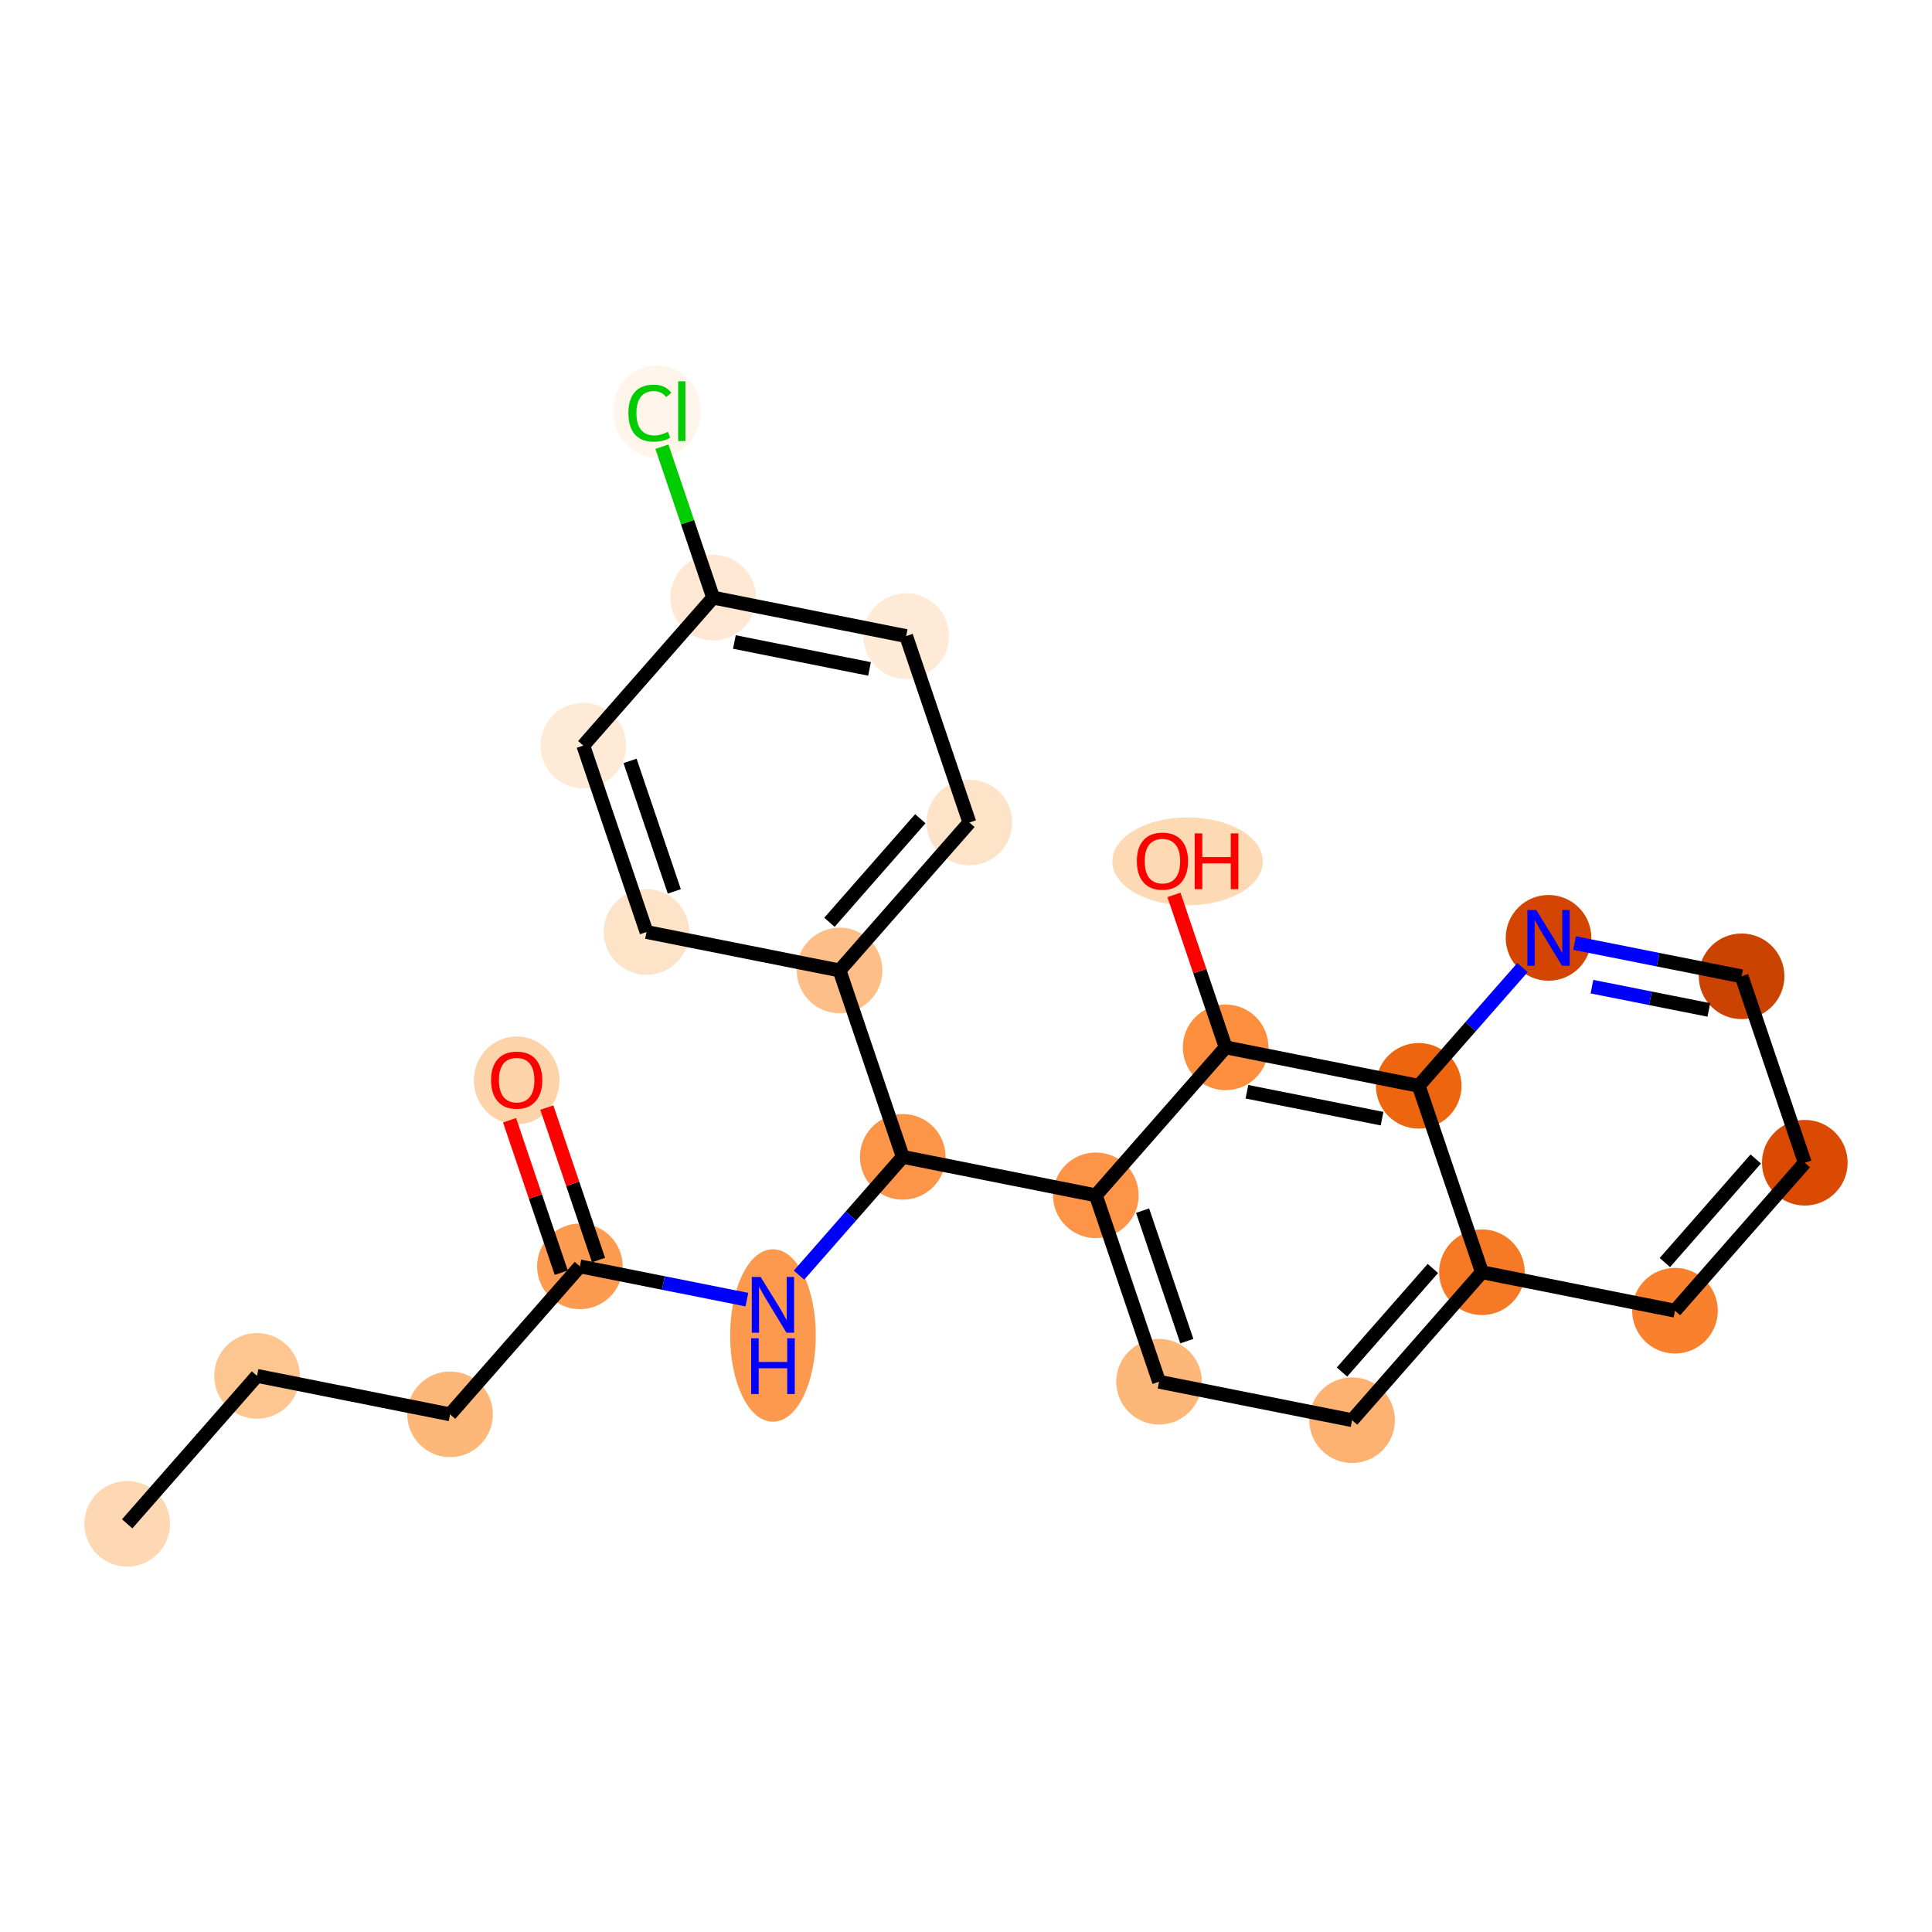 <?xml version='1.0' encoding='iso-8859-1'?>
<svg version='1.1' baseProfile='full'
              xmlns='http://www.w3.org/2000/svg'
                      xmlns:rdkit='http://www.rdkit.org/xml'
                      xmlns:xlink='http://www.w3.org/1999/xlink'
                  xml:space='preserve'
width='280px' height='280px' viewBox='0 0 280 280'>
<!-- END OF HEADER -->
<rect style='opacity:1.0;fill:#FFFFFF;stroke:none' width='280' height='280' x='0' y='0'> </rect>
<ellipse cx='18.433' cy='220.845' rx='5.706' ry='5.706'  style='fill:#FDD8B2;fill-rule:evenodd;stroke:#FDD8B2;stroke-width:1.0px;stroke-linecap:butt;stroke-linejoin:miter;stroke-opacity:1' />
<ellipse cx='37.249' cy='199.402' rx='5.706' ry='5.706'  style='fill:#FDC590;fill-rule:evenodd;stroke:#FDC590;stroke-width:1.0px;stroke-linecap:butt;stroke-linejoin:miter;stroke-opacity:1' />
<ellipse cx='65.227' cy='204.975' rx='5.706' ry='5.706'  style='fill:#FDB779;fill-rule:evenodd;stroke:#FDB779;stroke-width:1.0px;stroke-linecap:butt;stroke-linejoin:miter;stroke-opacity:1' />
<ellipse cx='84.043' cy='183.532' rx='5.706' ry='5.706'  style='fill:#FD9C51;fill-rule:evenodd;stroke:#FD9C51;stroke-width:1.0px;stroke-linecap:butt;stroke-linejoin:miter;stroke-opacity:1' />
<ellipse cx='74.881' cy='156.578' rx='5.706' ry='5.866'  style='fill:#FDD3A9;fill-rule:evenodd;stroke:#FDD3A9;stroke-width:1.0px;stroke-linecap:butt;stroke-linejoin:miter;stroke-opacity:1' />
<ellipse cx='112.022' cy='193.549' rx='5.706' ry='11.997'  style='fill:#FD994E;fill-rule:evenodd;stroke:#FD994E;stroke-width:1.0px;stroke-linecap:butt;stroke-linejoin:miter;stroke-opacity:1' />
<ellipse cx='130.837' cy='167.662' rx='5.706' ry='5.706'  style='fill:#FD9548;fill-rule:evenodd;stroke:#FD9548;stroke-width:1.0px;stroke-linecap:butt;stroke-linejoin:miter;stroke-opacity:1' />
<ellipse cx='121.675' cy='140.645' rx='5.706' ry='5.706'  style='fill:#FDBF87;fill-rule:evenodd;stroke:#FDBF87;stroke-width:1.0px;stroke-linecap:butt;stroke-linejoin:miter;stroke-opacity:1' />
<ellipse cx='140.491' cy='119.202' rx='5.706' ry='5.706'  style='fill:#FDE3C8;fill-rule:evenodd;stroke:#FDE3C8;stroke-width:1.0px;stroke-linecap:butt;stroke-linejoin:miter;stroke-opacity:1' />
<ellipse cx='131.328' cy='92.185' rx='5.706' ry='5.706'  style='fill:#FEEAD6;fill-rule:evenodd;stroke:#FEEAD6;stroke-width:1.0px;stroke-linecap:butt;stroke-linejoin:miter;stroke-opacity:1' />
<ellipse cx='103.35' cy='86.612' rx='5.706' ry='5.706'  style='fill:#FEE8D3;fill-rule:evenodd;stroke:#FEE8D3;stroke-width:1.0px;stroke-linecap:butt;stroke-linejoin:miter;stroke-opacity:1' />
<ellipse cx='95.203' cy='59.646' rx='5.842' ry='6.197'  style='fill:#FFF5EB;fill-rule:evenodd;stroke:#FFF5EB;stroke-width:1.0px;stroke-linecap:butt;stroke-linejoin:miter;stroke-opacity:1' />
<ellipse cx='84.534' cy='108.055' rx='5.706' ry='5.706'  style='fill:#FEEAD6;fill-rule:evenodd;stroke:#FEEAD6;stroke-width:1.0px;stroke-linecap:butt;stroke-linejoin:miter;stroke-opacity:1' />
<ellipse cx='93.697' cy='135.072' rx='5.706' ry='5.706'  style='fill:#FDE3C8;fill-rule:evenodd;stroke:#FDE3C8;stroke-width:1.0px;stroke-linecap:butt;stroke-linejoin:miter;stroke-opacity:1' />
<ellipse cx='158.816' cy='173.235' rx='5.706' ry='5.706'  style='fill:#FD9447;fill-rule:evenodd;stroke:#FD9447;stroke-width:1.0px;stroke-linecap:butt;stroke-linejoin:miter;stroke-opacity:1' />
<ellipse cx='167.978' cy='200.252' rx='5.706' ry='5.706'  style='fill:#FDB779;fill-rule:evenodd;stroke:#FDB779;stroke-width:1.0px;stroke-linecap:butt;stroke-linejoin:miter;stroke-opacity:1' />
<ellipse cx='195.957' cy='205.825' rx='5.706' ry='5.706'  style='fill:#FDB272;fill-rule:evenodd;stroke:#FDB272;stroke-width:1.0px;stroke-linecap:butt;stroke-linejoin:miter;stroke-opacity:1' />
<ellipse cx='214.773' cy='184.382' rx='5.706' ry='5.706'  style='fill:#F67925;fill-rule:evenodd;stroke:#F67925;stroke-width:1.0px;stroke-linecap:butt;stroke-linejoin:miter;stroke-opacity:1' />
<ellipse cx='242.751' cy='189.955' rx='5.706' ry='5.706'  style='fill:#F9812E;fill-rule:evenodd;stroke:#F9812E;stroke-width:1.0px;stroke-linecap:butt;stroke-linejoin:miter;stroke-opacity:1' />
<ellipse cx='261.567' cy='168.512' rx='5.706' ry='5.706'  style='fill:#DA4A02;fill-rule:evenodd;stroke:#DA4A02;stroke-width:1.0px;stroke-linecap:butt;stroke-linejoin:miter;stroke-opacity:1' />
<ellipse cx='252.405' cy='141.495' rx='5.706' ry='5.706'  style='fill:#CB4301;fill-rule:evenodd;stroke:#CB4301;stroke-width:1.0px;stroke-linecap:butt;stroke-linejoin:miter;stroke-opacity:1' />
<ellipse cx='224.426' cy='135.922' rx='5.706' ry='5.713'  style='fill:#D34501;fill-rule:evenodd;stroke:#D34501;stroke-width:1.0px;stroke-linecap:butt;stroke-linejoin:miter;stroke-opacity:1' />
<ellipse cx='205.61' cy='157.365' rx='5.706' ry='5.706'  style='fill:#EE6510;fill-rule:evenodd;stroke:#EE6510;stroke-width:1.0px;stroke-linecap:butt;stroke-linejoin:miter;stroke-opacity:1' />
<ellipse cx='177.632' cy='151.792' rx='5.706' ry='5.706'  style='fill:#FD8F3F;fill-rule:evenodd;stroke:#FD8F3F;stroke-width:1.0px;stroke-linecap:butt;stroke-linejoin:miter;stroke-opacity:1' />
<ellipse cx='172.115' cy='124.838' rx='10.401' ry='5.866'  style='fill:#FDD9B4;fill-rule:evenodd;stroke:#FDD9B4;stroke-width:1.0px;stroke-linecap:butt;stroke-linejoin:miter;stroke-opacity:1' />
<path class='bond-0 atom-0 atom-1' d='M 18.433,220.845 L 37.249,199.402' style='fill:none;fill-rule:evenodd;stroke:#000000;stroke-width:2.0px;stroke-linecap:butt;stroke-linejoin:miter;stroke-opacity:1' />
<path class='bond-1 atom-1 atom-2' d='M 37.249,199.402 L 65.227,204.975' style='fill:none;fill-rule:evenodd;stroke:#000000;stroke-width:2.0px;stroke-linecap:butt;stroke-linejoin:miter;stroke-opacity:1' />
<path class='bond-2 atom-2 atom-3' d='M 65.227,204.975 L 84.043,183.532' style='fill:none;fill-rule:evenodd;stroke:#000000;stroke-width:2.0px;stroke-linecap:butt;stroke-linejoin:miter;stroke-opacity:1' />
<path class='bond-3 atom-3 atom-4' d='M 86.745,182.616 L 82.999,171.569' style='fill:none;fill-rule:evenodd;stroke:#000000;stroke-width:2.0px;stroke-linecap:butt;stroke-linejoin:miter;stroke-opacity:1' />
<path class='bond-3 atom-3 atom-4' d='M 82.999,171.569 L 79.252,160.523' style='fill:none;fill-rule:evenodd;stroke:#FF0000;stroke-width:2.0px;stroke-linecap:butt;stroke-linejoin:miter;stroke-opacity:1' />
<path class='bond-3 atom-3 atom-4' d='M 81.341,184.448 L 77.595,173.402' style='fill:none;fill-rule:evenodd;stroke:#000000;stroke-width:2.0px;stroke-linecap:butt;stroke-linejoin:miter;stroke-opacity:1' />
<path class='bond-3 atom-3 atom-4' d='M 77.595,173.402 L 73.849,162.355' style='fill:none;fill-rule:evenodd;stroke:#FF0000;stroke-width:2.0px;stroke-linecap:butt;stroke-linejoin:miter;stroke-opacity:1' />
<path class='bond-4 atom-3 atom-5' d='M 84.043,183.532 L 96.144,185.942' style='fill:none;fill-rule:evenodd;stroke:#000000;stroke-width:2.0px;stroke-linecap:butt;stroke-linejoin:miter;stroke-opacity:1' />
<path class='bond-4 atom-3 atom-5' d='M 96.144,185.942 L 108.244,188.353' style='fill:none;fill-rule:evenodd;stroke:#0000FF;stroke-width:2.0px;stroke-linecap:butt;stroke-linejoin:miter;stroke-opacity:1' />
<path class='bond-5 atom-5 atom-6' d='M 115.799,184.801 L 123.318,176.231' style='fill:none;fill-rule:evenodd;stroke:#0000FF;stroke-width:2.0px;stroke-linecap:butt;stroke-linejoin:miter;stroke-opacity:1' />
<path class='bond-5 atom-5 atom-6' d='M 123.318,176.231 L 130.837,167.662' style='fill:none;fill-rule:evenodd;stroke:#000000;stroke-width:2.0px;stroke-linecap:butt;stroke-linejoin:miter;stroke-opacity:1' />
<path class='bond-6 atom-6 atom-7' d='M 130.837,167.662 L 121.675,140.645' style='fill:none;fill-rule:evenodd;stroke:#000000;stroke-width:2.0px;stroke-linecap:butt;stroke-linejoin:miter;stroke-opacity:1' />
<path class='bond-13 atom-6 atom-14' d='M 130.837,167.662 L 158.816,173.235' style='fill:none;fill-rule:evenodd;stroke:#000000;stroke-width:2.0px;stroke-linecap:butt;stroke-linejoin:miter;stroke-opacity:1' />
<path class='bond-7 atom-7 atom-8' d='M 121.675,140.645 L 140.491,119.202' style='fill:none;fill-rule:evenodd;stroke:#000000;stroke-width:2.0px;stroke-linecap:butt;stroke-linejoin:miter;stroke-opacity:1' />
<path class='bond-7 atom-7 atom-8' d='M 120.209,133.665 L 133.38,118.655' style='fill:none;fill-rule:evenodd;stroke:#000000;stroke-width:2.0px;stroke-linecap:butt;stroke-linejoin:miter;stroke-opacity:1' />
<path class='bond-24 atom-13 atom-7' d='M 93.697,135.072 L 121.675,140.645' style='fill:none;fill-rule:evenodd;stroke:#000000;stroke-width:2.0px;stroke-linecap:butt;stroke-linejoin:miter;stroke-opacity:1' />
<path class='bond-8 atom-8 atom-9' d='M 140.491,119.202 L 131.328,92.185' style='fill:none;fill-rule:evenodd;stroke:#000000;stroke-width:2.0px;stroke-linecap:butt;stroke-linejoin:miter;stroke-opacity:1' />
<path class='bond-9 atom-9 atom-10' d='M 131.328,92.185 L 103.35,86.612' style='fill:none;fill-rule:evenodd;stroke:#000000;stroke-width:2.0px;stroke-linecap:butt;stroke-linejoin:miter;stroke-opacity:1' />
<path class='bond-9 atom-9 atom-10' d='M 126.017,96.945 L 106.432,93.043' style='fill:none;fill-rule:evenodd;stroke:#000000;stroke-width:2.0px;stroke-linecap:butt;stroke-linejoin:miter;stroke-opacity:1' />
<path class='bond-10 atom-10 atom-11' d='M 103.35,86.612 L 99.641,75.677' style='fill:none;fill-rule:evenodd;stroke:#000000;stroke-width:2.0px;stroke-linecap:butt;stroke-linejoin:miter;stroke-opacity:1' />
<path class='bond-10 atom-10 atom-11' d='M 99.641,75.677 L 95.933,64.741' style='fill:none;fill-rule:evenodd;stroke:#00CC00;stroke-width:2.0px;stroke-linecap:butt;stroke-linejoin:miter;stroke-opacity:1' />
<path class='bond-11 atom-10 atom-12' d='M 103.35,86.612 L 84.534,108.055' style='fill:none;fill-rule:evenodd;stroke:#000000;stroke-width:2.0px;stroke-linecap:butt;stroke-linejoin:miter;stroke-opacity:1' />
<path class='bond-12 atom-12 atom-13' d='M 84.534,108.055 L 93.697,135.072' style='fill:none;fill-rule:evenodd;stroke:#000000;stroke-width:2.0px;stroke-linecap:butt;stroke-linejoin:miter;stroke-opacity:1' />
<path class='bond-12 atom-12 atom-13' d='M 91.312,110.275 L 97.725,129.187' style='fill:none;fill-rule:evenodd;stroke:#000000;stroke-width:2.0px;stroke-linecap:butt;stroke-linejoin:miter;stroke-opacity:1' />
<path class='bond-14 atom-14 atom-15' d='M 158.816,173.235 L 167.978,200.252' style='fill:none;fill-rule:evenodd;stroke:#000000;stroke-width:2.0px;stroke-linecap:butt;stroke-linejoin:miter;stroke-opacity:1' />
<path class='bond-14 atom-14 atom-15' d='M 165.594,175.455 L 172.007,194.367' style='fill:none;fill-rule:evenodd;stroke:#000000;stroke-width:2.0px;stroke-linecap:butt;stroke-linejoin:miter;stroke-opacity:1' />
<path class='bond-25 atom-23 atom-14' d='M 177.632,151.792 L 158.816,173.235' style='fill:none;fill-rule:evenodd;stroke:#000000;stroke-width:2.0px;stroke-linecap:butt;stroke-linejoin:miter;stroke-opacity:1' />
<path class='bond-15 atom-15 atom-16' d='M 167.978,200.252 L 195.957,205.825' style='fill:none;fill-rule:evenodd;stroke:#000000;stroke-width:2.0px;stroke-linecap:butt;stroke-linejoin:miter;stroke-opacity:1' />
<path class='bond-16 atom-16 atom-17' d='M 195.957,205.825 L 214.773,184.382' style='fill:none;fill-rule:evenodd;stroke:#000000;stroke-width:2.0px;stroke-linecap:butt;stroke-linejoin:miter;stroke-opacity:1' />
<path class='bond-16 atom-16 atom-17' d='M 194.491,198.846 L 207.662,183.835' style='fill:none;fill-rule:evenodd;stroke:#000000;stroke-width:2.0px;stroke-linecap:butt;stroke-linejoin:miter;stroke-opacity:1' />
<path class='bond-17 atom-17 atom-18' d='M 214.773,184.382 L 242.751,189.955' style='fill:none;fill-rule:evenodd;stroke:#000000;stroke-width:2.0px;stroke-linecap:butt;stroke-linejoin:miter;stroke-opacity:1' />
<path class='bond-26 atom-22 atom-17' d='M 205.61,157.365 L 214.773,184.382' style='fill:none;fill-rule:evenodd;stroke:#000000;stroke-width:2.0px;stroke-linecap:butt;stroke-linejoin:miter;stroke-opacity:1' />
<path class='bond-18 atom-18 atom-19' d='M 242.751,189.955 L 261.567,168.512' style='fill:none;fill-rule:evenodd;stroke:#000000;stroke-width:2.0px;stroke-linecap:butt;stroke-linejoin:miter;stroke-opacity:1' />
<path class='bond-18 atom-18 atom-19' d='M 241.285,182.976 L 254.456,167.965' style='fill:none;fill-rule:evenodd;stroke:#000000;stroke-width:2.0px;stroke-linecap:butt;stroke-linejoin:miter;stroke-opacity:1' />
<path class='bond-19 atom-19 atom-20' d='M 261.567,168.512 L 252.405,141.495' style='fill:none;fill-rule:evenodd;stroke:#000000;stroke-width:2.0px;stroke-linecap:butt;stroke-linejoin:miter;stroke-opacity:1' />
<path class='bond-20 atom-20 atom-21' d='M 252.405,141.495 L 240.304,139.085' style='fill:none;fill-rule:evenodd;stroke:#000000;stroke-width:2.0px;stroke-linecap:butt;stroke-linejoin:miter;stroke-opacity:1' />
<path class='bond-20 atom-20 atom-21' d='M 240.304,139.085 L 228.203,136.674' style='fill:none;fill-rule:evenodd;stroke:#0000FF;stroke-width:2.0px;stroke-linecap:butt;stroke-linejoin:miter;stroke-opacity:1' />
<path class='bond-20 atom-20 atom-21' d='M 247.66,146.368 L 239.189,144.68' style='fill:none;fill-rule:evenodd;stroke:#000000;stroke-width:2.0px;stroke-linecap:butt;stroke-linejoin:miter;stroke-opacity:1' />
<path class='bond-20 atom-20 atom-21' d='M 239.189,144.68 L 230.719,142.993' style='fill:none;fill-rule:evenodd;stroke:#0000FF;stroke-width:2.0px;stroke-linecap:butt;stroke-linejoin:miter;stroke-opacity:1' />
<path class='bond-21 atom-21 atom-22' d='M 220.649,140.226 L 213.13,148.796' style='fill:none;fill-rule:evenodd;stroke:#0000FF;stroke-width:2.0px;stroke-linecap:butt;stroke-linejoin:miter;stroke-opacity:1' />
<path class='bond-21 atom-21 atom-22' d='M 213.13,148.796 L 205.61,157.365' style='fill:none;fill-rule:evenodd;stroke:#000000;stroke-width:2.0px;stroke-linecap:butt;stroke-linejoin:miter;stroke-opacity:1' />
<path class='bond-22 atom-22 atom-23' d='M 205.61,157.365 L 177.632,151.792' style='fill:none;fill-rule:evenodd;stroke:#000000;stroke-width:2.0px;stroke-linecap:butt;stroke-linejoin:miter;stroke-opacity:1' />
<path class='bond-22 atom-22 atom-23' d='M 200.299,162.125 L 180.714,158.224' style='fill:none;fill-rule:evenodd;stroke:#000000;stroke-width:2.0px;stroke-linecap:butt;stroke-linejoin:miter;stroke-opacity:1' />
<path class='bond-23 atom-23 atom-24' d='M 177.632,151.792 L 173.886,140.745' style='fill:none;fill-rule:evenodd;stroke:#000000;stroke-width:2.0px;stroke-linecap:butt;stroke-linejoin:miter;stroke-opacity:1' />
<path class='bond-23 atom-23 atom-24' d='M 173.886,140.745 L 170.139,129.699' style='fill:none;fill-rule:evenodd;stroke:#FF0000;stroke-width:2.0px;stroke-linecap:butt;stroke-linejoin:miter;stroke-opacity:1' />
<path  class='atom-4' d='M 71.172 156.538
Q 71.172 154.598, 72.13 153.514
Q 73.089 152.43, 74.881 152.43
Q 76.672 152.43, 77.631 153.514
Q 78.589 154.598, 78.589 156.538
Q 78.589 158.501, 77.619 159.619
Q 76.649 160.726, 74.881 160.726
Q 73.1 160.726, 72.13 159.619
Q 71.172 158.512, 71.172 156.538
M 74.881 159.813
Q 76.113 159.813, 76.775 158.991
Q 77.448 158.158, 77.448 156.538
Q 77.448 154.952, 76.775 154.153
Q 76.113 153.343, 74.881 153.343
Q 73.648 153.343, 72.975 154.142
Q 72.313 154.94, 72.313 156.538
Q 72.313 158.17, 72.975 158.991
Q 73.648 159.813, 74.881 159.813
' fill='#FF0000'/>
<path  class='atom-5' d='M 110.236 185.066
L 112.883 189.345
Q 113.146 189.767, 113.568 190.532
Q 113.99 191.296, 114.013 191.342
L 114.013 185.066
L 115.085 185.066
L 115.085 193.145
L 113.979 193.145
L 111.137 188.466
Q 110.806 187.918, 110.453 187.291
Q 110.11 186.663, 110.007 186.469
L 110.007 193.145
L 108.958 193.145
L 108.958 185.066
L 110.236 185.066
' fill='#0000FF'/>
<path  class='atom-5' d='M 108.861 193.953
L 109.956 193.953
L 109.956 197.387
L 114.087 197.387
L 114.087 193.953
L 115.182 193.953
L 115.182 202.032
L 114.087 202.032
L 114.087 198.3
L 109.956 198.3
L 109.956 202.032
L 108.861 202.032
L 108.861 193.953
' fill='#0000FF'/>
<path  class='atom-11' d='M 91.072 59.874
Q 91.072 57.866, 92.008 56.816
Q 92.955 55.755, 94.746 55.755
Q 96.412 55.755, 97.303 56.93
L 96.549 57.547
Q 95.899 56.691, 94.746 56.691
Q 93.525 56.691, 92.875 57.512
Q 92.236 58.323, 92.236 59.874
Q 92.236 61.472, 92.898 62.294
Q 93.571 63.115, 94.872 63.115
Q 95.762 63.115, 96.8 62.579
L 97.12 63.435
Q 96.698 63.709, 96.059 63.868
Q 95.42 64.028, 94.712 64.028
Q 92.955 64.028, 92.008 62.956
Q 91.072 61.883, 91.072 59.874
' fill='#00CC00'/>
<path  class='atom-11' d='M 98.284 55.264
L 99.334 55.264
L 99.334 63.925
L 98.284 63.925
L 98.284 55.264
' fill='#00CC00'/>
<path  class='atom-21' d='M 222.64 131.882
L 225.288 136.161
Q 225.55 136.584, 225.972 137.348
Q 226.395 138.113, 226.417 138.158
L 226.417 131.882
L 227.49 131.882
L 227.49 139.961
L 226.383 139.961
L 223.542 135.283
Q 223.211 134.735, 222.857 134.107
Q 222.515 133.48, 222.412 133.286
L 222.412 139.961
L 221.362 139.961
L 221.362 131.882
L 222.64 131.882
' fill='#0000FF'/>
<path  class='atom-24' d='M 164.761 124.798
Q 164.761 122.858, 165.719 121.774
Q 166.678 120.69, 168.469 120.69
Q 170.261 120.69, 171.219 121.774
Q 172.178 122.858, 172.178 124.798
Q 172.178 126.761, 171.208 127.879
Q 170.238 128.986, 168.469 128.986
Q 166.689 128.986, 165.719 127.879
Q 164.761 126.772, 164.761 124.798
M 168.469 128.073
Q 169.702 128.073, 170.364 127.251
Q 171.037 126.418, 171.037 124.798
Q 171.037 123.212, 170.364 122.413
Q 169.702 121.603, 168.469 121.603
Q 167.237 121.603, 166.564 122.402
Q 165.902 123.2, 165.902 124.798
Q 165.902 126.43, 166.564 127.251
Q 167.237 128.073, 168.469 128.073
' fill='#FF0000'/>
<path  class='atom-24' d='M 173.148 120.781
L 174.243 120.781
L 174.243 124.216
L 178.374 124.216
L 178.374 120.781
L 179.47 120.781
L 179.47 128.86
L 178.374 128.86
L 178.374 125.129
L 174.243 125.129
L 174.243 128.86
L 173.148 128.86
L 173.148 120.781
' fill='#FF0000'/>
</svg>
